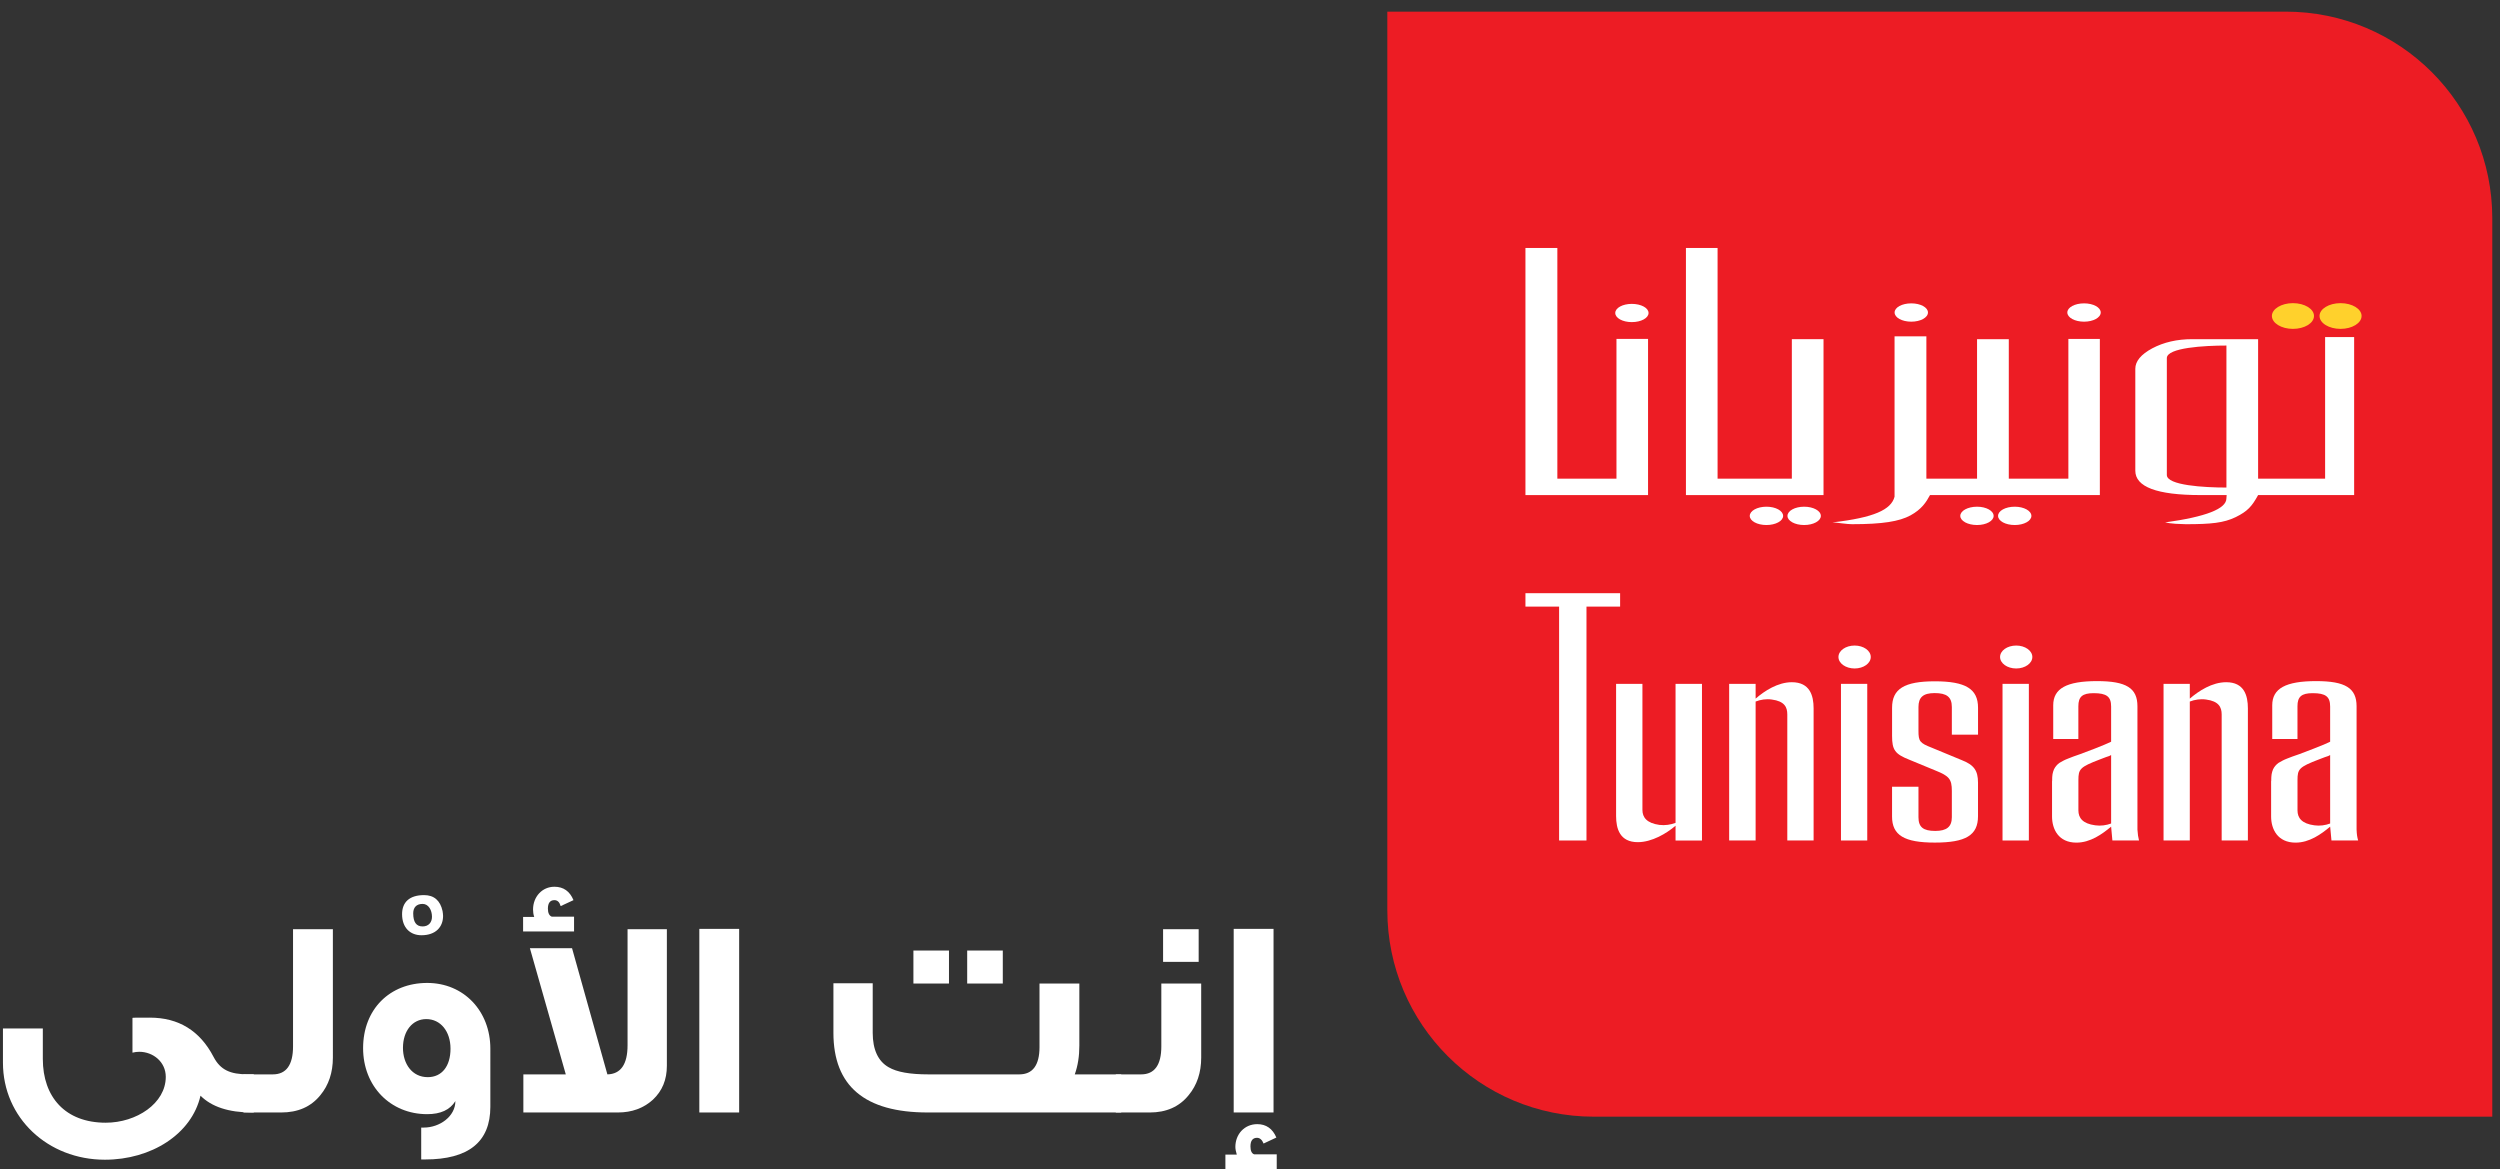 <?xml version="1.0" encoding="utf-8"?>
<!-- Generator: Adobe Illustrator 15.0.2, SVG Export Plug-In . SVG Version: 6.00 Build 0)  -->
<!DOCTYPE svg PUBLIC "-//W3C//DTD SVG 1.1//EN" "http://www.w3.org/Graphics/SVG/1.1/DTD/svg11.dtd">
<svg version="1.1" id="Calque_1" xmlns="http://www.w3.org/2000/svg" xmlns:xlink="http://www.w3.org/1999/xlink" x="0px" y="0px"
	 width="201px" height="94px" viewBox="0 0 201 94" enable-background="new 0 0 201 94" xml:space="preserve">
<rect x="0" y="0" width="201" height="94" fill="#333333" stroke="none"/>
<g>
	<path fill="#ED1C24" d="M128.143,89.781c-9.172,0-16.602-7.432-16.602-16.596V0.936h72.234c9.174,0,16.605,7.438,16.605,16.608
		v72.237H128.143z"/>
	<path fill="#FFFFFF" d="M163.4,52.822c0,0.509-0.582,0.924-1.297,0.924c-0.72,0-1.297-0.415-1.297-0.924
		c0-0.51,0.577-0.92,1.297-0.92C162.818,51.902,163.4,52.313,163.4,52.822"/>
	<path fill="#FFFFFF" d="M150.409,52.822c0,0.509-0.578,0.924-1.298,0.924c-0.719,0-1.299-0.415-1.299-0.924
		c0-0.51,0.58-0.92,1.299-0.92C149.831,51.902,150.409,52.313,150.409,52.822"/>
	<polygon fill="#FFFFFF" points="125.352,48.771 122.646,48.771 122.646,47.693 130.257,47.693 130.257,48.771 127.553,48.771 
		127.553,67.576 125.352,67.576 	"/>
	<rect x="148.014" y="54.982" fill="#FFFFFF" width="2.113" height="12.594"/>
	<path fill="#FFFFFF" d="M154.245,63.257v2.447c0,0.797,0.381,1.103,1.349,1.103c0.918,0,1.334-0.332,1.334-1.103V63.59
		c0-0.943-0.213-1.199-1.307-1.636l-2.098-0.867c-1.166-0.459-1.4-0.788-1.4-1.914V56.9c0-1.508,0.973-2.123,3.439-2.123
		c2.481,0,3.472,0.615,3.472,2.123v2.166h-2.106v-2.221c0-0.811-0.416-1.121-1.381-1.121c-0.921,0-1.302,0.334-1.302,1.121v1.911
		c0,0.845,0.101,0.981,1.065,1.358l2.401,0.994c0.998,0.388,1.321,0.844,1.321,1.815v2.698c0,1.539-0.989,2.123-3.473,2.123
		c-2.445,0-3.438-0.584-3.438-2.094v-2.397h2.123V63.257z"/>
	<rect x="161.003" y="54.982" fill="#FFFFFF" width="2.117" height="12.594"/>
	<path fill="#FFFFFF" d="M144.064,54.85c-1.119,0-2.193,0.693-2.912,1.319v-1.187h-2.127v12.594h2.127V56.404
		c0.392-0.153,0.848-0.227,1.298-0.162c1.018,0.134,1.249,0.604,1.249,1.197v10.137h2.115V56.951
		C145.814,55.928,145.516,54.85,144.064,54.85"/>
	<path fill="#FFFFFF" d="M178.988,54.85c-1.133,0-2.198,0.693-2.928,1.319v-1.187h-2.111v12.594h2.111V56.404
		c0.396-0.153,0.857-0.227,1.308-0.162c1.009,0.134,1.254,0.604,1.254,1.197v10.137h2.108V56.951
		C180.73,55.928,180.438,54.85,178.988,54.85"/>
	<path fill="#FFFFFF" d="M131.68,67.71c1.137,0,2.312-0.702,3.034-1.321v1.188h2.125V54.982h-2.125v11.175
		c-0.396,0.153-0.851,0.221-1.301,0.165c-1.013-0.141-1.362-0.607-1.362-1.201V54.982h-2.117v10.625
		C129.934,66.628,130.232,67.71,131.68,67.71"/>
	<path fill="#FFFFFF" d="M189.469,66.699v-9.918c0-1.455-0.896-2.02-3.248-2.02c-2.457,0-3.533,0.594-3.533,1.944v2.713h2.029
		v-2.638c0-0.766,0.324-1.049,1.225-1.049c1.049,0,1.402,0.283,1.402,1.074v2.668v0.162c-0.422,0.196-0.531,0.25-1.326,0.557
		l-1.138,0.435c-0.442,0.155-0.746,0.254-0.981,0.356c-0.275,0.103-0.506,0.234-0.709,0.354c-0.182,0.132-0.338,0.31-0.438,0.521
		c-0.11,0.289-0.142,0.434-0.146,0.943h-0.008v2.846c0,1.016,0.519,2.1,1.969,2.1c1.109,0,2.054-0.678,2.779-1.285l0.104,1.113
		h2.146C189.514,67.287,189.488,67.109,189.469,66.699 M187.344,66.21c-0.384,0.144-0.83,0.209-1.267,0.146
		c-1.015-0.133-1.358-0.596-1.358-1.201v-2.432c0-0.894,0.124-1.052,1.708-1.66c0.407-0.153,0.661-0.258,0.765-0.279l0.152-0.079
		V66.21L187.344,66.21z"/>
	<path fill="#FFFFFF" d="M171.85,66.699v-9.918c0-1.455-0.886-2.02-3.244-2.02c-2.455,0-3.527,0.594-3.527,1.944v2.713h2.021v-2.638
		c0-0.766,0.328-1.049,1.229-1.049c1.05,0,1.405,0.283,1.405,1.074v2.668v0.162c-0.438,0.196-0.537,0.25-1.325,0.557l-1.149,0.435
		c-0.433,0.155-0.74,0.254-0.969,0.356c-0.285,0.103-0.509,0.234-0.715,0.354c-0.182,0.132-0.335,0.31-0.438,0.521
		c-0.111,0.289-0.147,0.434-0.147,0.943h-0.007v2.846c0,1.016,0.516,2.1,1.961,2.1c1.117,0,2.064-0.678,2.789-1.285l0.102,1.113
		h2.141C171.908,67.287,171.876,67.109,171.85,66.699 M169.734,66.21c-0.387,0.144-0.836,0.209-1.271,0.146
		c-1.017-0.133-1.36-0.596-1.36-1.201v-2.432c0-0.894,0.127-1.052,1.715-1.66c0.41-0.153,0.658-0.258,0.762-0.279l0.154-0.079V66.21
		z"/>
	<polygon fill="#FFFFFF" points="129.964,38.485 127.451,38.485 126.443,38.485 125.211,38.485 125.211,19.937 122.646,19.937 
		122.646,39.805 126.443,39.805 127.451,39.805 132.503,39.805 132.503,27.248 129.964,27.248 	"/>
	<polygon fill="#FFFFFF" points="144.064,38.485 141.094,38.485 140.08,38.485 138.093,38.485 138.093,19.937 135.549,19.937 
		135.549,39.805 140.08,39.805 141.094,39.805 146.611,39.805 146.611,27.269 144.064,27.269 	"/>
	<path fill="#FFFFFF" d="M166.301,38.485h-1.637h-1.137h-2.02V27.269h-2.552v11.217h-1.263h-1.393h-1.418V27.04h-2.559v12.897
		c-0.271,1.047-1.67,1.685-4.998,2.064c0.146,0,0.393,0.023,0.746,0.074c0.357,0.044,0.634,0.07,0.836,0.07
		c2.455,0,3.794-0.22,4.699-0.709c0.897-0.49,1.267-1.07,1.568-1.633h1.124h1.394h5.832h1.137h4.168V27.248h-2.531v11.237H166.301z"
		/>
	<path fill="#FFFFFF" d="M155.008,25.123c0,0.412-0.6,0.74-1.341,0.74c-0.745,0-1.341-0.328-1.341-0.74
		c0-0.408,0.596-0.733,1.341-0.733C154.408,24.39,155.008,24.715,155.008,25.123"/>
	<path fill="#FFFFFF" d="M132.543,25.164c0,0.407-0.598,0.734-1.346,0.734c-0.74,0-1.33-0.327-1.33-0.734
		c0-0.408,0.59-0.732,1.33-0.732C131.945,24.432,132.543,24.756,132.543,25.164"/>
	<path fill="#FFFFFF" d="M168.898,25.123c0,0.412-0.6,0.74-1.338,0.74c-0.75,0-1.347-0.328-1.347-0.74
		c0-0.408,0.597-0.733,1.347-0.733C168.3,24.39,168.898,24.715,168.898,25.123"/>
	<path fill="#FFD12C" d="M189.871,25.402c0,0.575-0.758,1.04-1.689,1.04c-0.936,0-1.691-0.465-1.691-1.04
		c0-0.565,0.757-1.029,1.691-1.029C189.113,24.373,189.871,24.837,189.871,25.402"/>
	<path fill="#FFD12C" d="M186.045,25.402c0,0.575-0.753,1.04-1.695,1.04c-0.928,0-1.689-0.465-1.689-1.04
		c0-0.565,0.763-1.029,1.689-1.029C185.292,24.373,186.045,24.837,186.045,25.402"/>
	<path fill="#FFFFFF" d="M163.324,41.479c0,0.407-0.602,0.733-1.338,0.733c-0.748,0-1.342-0.326-1.342-0.733
		c0-0.41,0.594-0.74,1.342-0.74C162.723,40.738,163.324,41.068,163.324,41.479"/>
	<path fill="#FFFFFF" d="M160.288,41.479c0,0.407-0.599,0.733-1.334,0.733c-0.747,0-1.347-0.326-1.347-0.733
		c0-0.41,0.6-0.74,1.347-0.74C159.689,40.738,160.288,41.068,160.288,41.479"/>
	<path fill="#FFFFFF" d="M146.396,41.479c0,0.407-0.604,0.733-1.342,0.733c-0.744,0-1.341-0.326-1.341-0.733
		c0-0.41,0.597-0.74,1.341-0.74C145.793,40.738,146.396,41.068,146.396,41.479"/>
	<path fill="#FFFFFF" d="M143.363,41.479c0,0.407-0.6,0.733-1.342,0.733s-1.34-0.326-1.34-0.733c0-0.41,0.598-0.74,1.34-0.74
		C142.766,40.738,143.363,41.068,143.363,41.479"/>
	<path fill="#FFFFFF" d="M186.939,27.099v11.387h-5.387V27.269h-5.297c-1.219,0-2.289,0.247-3.211,0.736
		c-0.915,0.492-1.365,1.04-1.365,1.647v8.192c0,1.304,1.74,1.96,5.242,1.96h2.102l-0.02,0.269c0,0.829-1.637,1.476-4.928,1.929
		c0.193,0.048,0.475,0.081,0.839,0.111c0.356,0.021,0.644,0.033,0.823,0.033c2.031,0,3.053-0.102,4.013-0.569
		c0.966-0.476,1.304-0.869,1.802-1.772h7.721V27.099H186.939z M179.005,39.199c-1.784,0-4.791-0.173-4.791-1.009v-9.398
		c0-0.837,3.007-1.01,4.791-1.01V39.199z"/>
	<path fill="#FFFFFF" d="M20.402,89.443h-0.159c-1.856,0-3.229-0.455-4.123-1.35c-0.708,3.092-3.958,5.148-7.688,5.148
		c-4.579,0-8.195-3.361-8.195-7.805v-2.746h3.206v2.451c0,3.064,1.807,5.125,5.058,5.125c2.472,0,4.827-1.555,4.827-3.686
		c0-1.212-1.029-2.016-2.129-2.016c-0.182,0-0.364,0.023-0.549,0.07v-2.795c0-0.021,0.458-0.021,1.397-0.021
		c2.313,0,4.028,1.051,5.124,3.158c0.551,1.054,1.354,1.398,2.729,1.398h0.502V89.443z"/>
	<path fill="#FFFFFF" d="M26.764,85.029c0,1.209-0.342,2.218-1.004,3.02c-0.758,0.939-1.809,1.395-3.161,1.395h-3.021V86.38h2.357
		c1.078,0,1.625-0.758,1.625-2.246v-9.429h3.203L26.764,85.029L26.764,85.029z"/>
	<path fill="#FFFFFF" d="M35.581,73.247c0.021,0.138,0.042,0.272,0.042,0.392c0,0.891-0.594,1.555-1.737,1.555
		c-0.896,0-1.559-0.594-1.559-1.694c0-0.962,0.595-1.533,1.765-1.533C34.891,71.965,35.398,72.4,35.581,73.247 M33.977,72.674
		c-0.507,0-0.754,0.299-0.754,0.758c0,0.707,0.247,1.053,0.754,1.053c0.479,0,0.754-0.322,0.754-0.78
		C34.73,73.178,34.456,72.674,33.977,72.674"/>
	<path fill="#FFFFFF" d="M39.424,88.988c0,2.813-1.74,4.232-5.243,4.232h-0.316v-2.563h0.205c1.28,0,2.543-0.895,2.543-2.129
		c-0.438,0.709-1.193,1.051-2.268,1.051c-2.954,0-5.152-2.24-5.152-5.307c0-3.137,2.152-5.244,5.152-5.244
		c2.949,0,5.079,2.266,5.079,5.287V88.988z M36.221,84.316c0-1.396-0.802-2.381-1.947-2.381c-1.119,0-1.876,0.961-1.876,2.314
		c0,1.279,0.731,2.354,1.991,2.354C35.532,86.605,36.221,85.713,36.221,84.316"/>
	<path fill="#FFFFFF" d="M46.154,74.891h-4.097v-1.17h0.893c-0.069-0.205-0.093-0.412-0.093-0.594c0-1.029,0.733-1.833,1.716-1.833
		c0.73,0,1.239,0.364,1.535,1.077l-1.03,0.479c-0.094-0.316-0.251-0.479-0.505-0.479c-0.341,0-0.522,0.229-0.522,0.686
		c0,0.344,0.11,0.571,0.317,0.644h1.786V74.891z M53.616,85.689c0,1.121-0.368,2.015-1.122,2.727
		c-0.756,0.686-1.695,1.027-2.816,1.027h-7.6V86.38h3.411l-2.885-10.144h3.388l2.841,10.144c1.073-0.024,1.622-0.805,1.622-2.338
		v-9.337h3.161V85.689z"/>
	<rect x="56.226" y="74.682" fill="#FFFFFF" width="3.202" height="14.762"/>
	<path fill="#FFFFFF" d="M90.145,89.443H74.584c-5.061,0-7.577-2.127-7.577-6.406v-3.982h3.159v3.982c0,1.35,0.433,2.287,1.28,2.768
		c0.664,0.391,1.715,0.575,3.203,0.575h7.301c1.076,0,1.626-0.735,1.626-2.198v-5.104h3.203v4.99c0,0.844-0.114,1.598-0.367,2.312
		h3.732L90.145,89.443L90.145,89.443z M76.298,79.078h-2.86v-2.656h2.86V79.078z M80.625,79.078h-2.863v-2.656h2.863V79.078z"/>
	<path fill="#FFFFFF" d="M96.577,85.029c0,1.209-0.342,2.218-1.007,3.02c-0.755,0.939-1.807,1.395-3.132,1.395h-2.727V86.38h2.039
		c1.073,0,1.621-0.758,1.621-2.246v-5.056h3.205L96.577,85.029L96.577,85.029z M96.373,77.336h-2.861v-2.631h2.861V77.336z"/>
	<path fill="#FFFFFF" d="M102.646,94h-4.124v-1.169h0.916c-0.066-0.226-0.115-0.435-0.115-0.616c0-1.029,0.734-1.834,1.761-1.834
		c0.711,0,1.237,0.366,1.535,1.078l-1.028,0.482c-0.115-0.297-0.299-0.461-0.527-0.461c-0.344,0-0.528,0.228-0.528,0.688
		c0,0.344,0.094,0.573,0.304,0.643h1.809V94H102.646z M102.393,89.443h-3.204V74.682h3.204V89.443z"/>
</g>
</svg>
